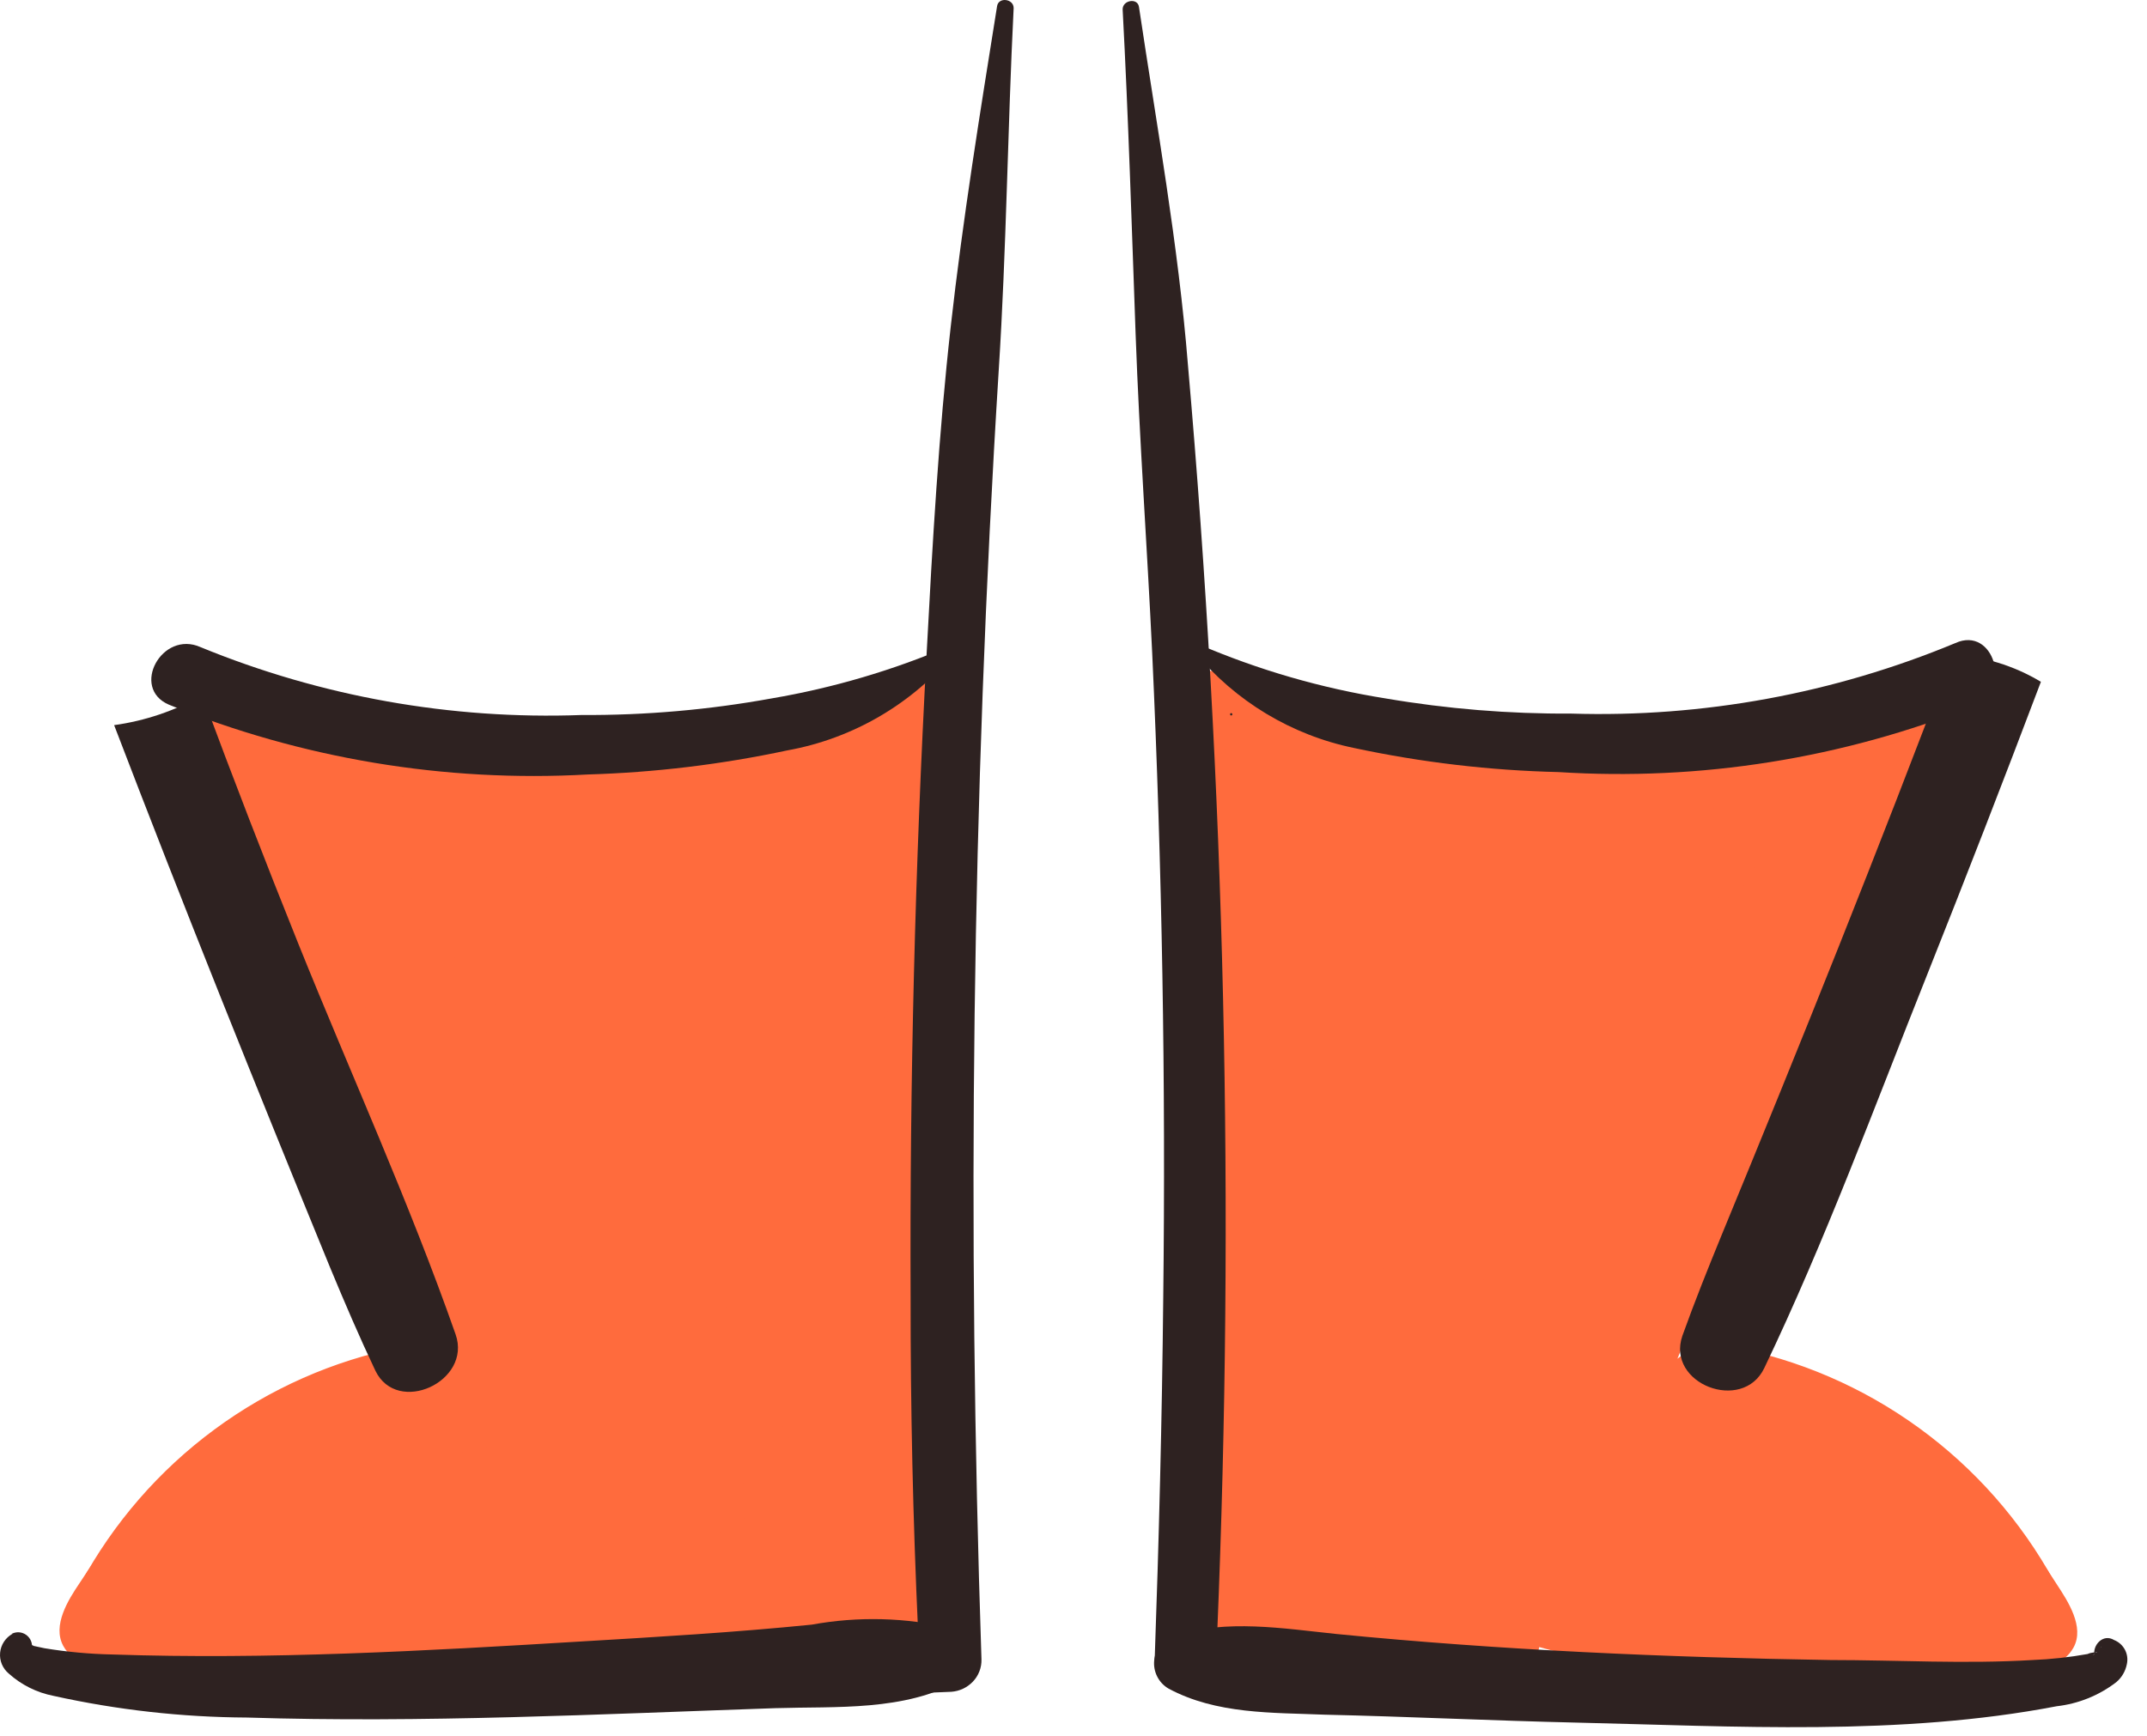 <svg width="89" height="72" viewBox="0 0 89 72" fill="none" xmlns="http://www.w3.org/2000/svg">
<path d="M7.469 30.686C7.917 31.684 8.215 32.683 8.703 33.601C9.191 34.519 9.639 35.447 10.067 36.395C10.936 38.312 11.782 40.231 12.605 42.154C14.357 46.266 16.427 50.229 18.199 54.321C18.528 55.079 18.727 55.848 19.005 56.606C19.394 57.605 18.607 56.457 19.125 56.676C19.304 56.587 19.344 56.557 19.244 56.567H18.836C17.872 56.515 16.907 56.671 16.008 57.024C15.108 57.377 14.294 57.919 13.62 58.613C12.293 59.837 10.853 60.933 9.32 61.886C7.648 62.884 5.916 63.813 4.194 64.741L7.638 68.044C8.583 66.157 9.964 64.524 11.666 63.281C13.368 62.038 15.342 61.221 17.423 60.898C17.788 60.889 18.148 60.801 18.477 60.64C18.806 60.48 19.098 60.251 19.331 59.969C19.565 59.686 19.736 59.357 19.833 59.003C19.929 58.649 19.949 58.279 19.891 57.916C19.833 57.554 19.699 57.208 19.497 56.902C19.294 56.596 19.029 56.337 18.719 56.142C18.409 55.947 18.061 55.821 17.699 55.772C17.336 55.723 16.967 55.752 16.616 55.858C13.82 56.414 11.18 57.581 8.885 59.277C6.59 60.973 4.696 63.155 3.338 65.669C2.104 67.955 4.672 70.031 6.782 68.953C8.809 68.006 10.78 66.943 12.685 65.769C14.328 64.515 15.894 63.162 17.373 61.717C17.98 61.208 18.557 61.297 19.364 61.218C20.54 61.158 21.654 60.672 22.499 59.85C23.883 58.373 23.783 56.147 23.146 54.351C22.282 52.187 21.309 50.068 20.23 48.003C19.085 45.618 17.99 43.202 16.776 40.847C15.78 38.851 14.785 36.785 13.551 34.858C12.924 33.86 12.247 32.862 11.56 31.864C10.815 30.968 9.97 30.161 9.041 29.459C8.864 29.329 8.649 29.262 8.429 29.268C8.209 29.274 7.998 29.352 7.827 29.491C7.657 29.63 7.537 29.822 7.487 30.036C7.436 30.251 7.458 30.476 7.548 30.677L7.469 30.686Z" fill="#FF6B3D"/>
<path d="M4.054 67.046C3.805 67.326 3.556 67.605 3.278 67.865L3.746 68.314C4.703 67.288 5.55 66.164 6.274 64.96C6.752 64.232 5.926 63.523 5.279 63.663C4.403 63.833 3.746 64.98 3.288 65.659C2.83 66.338 2.163 67.396 2.621 68.244C3.387 69.641 6.025 69.392 7.349 69.631C9.407 70.014 11.496 70.207 13.59 70.21C17.8 70.16 21.872 69.022 25.893 67.915C27.796 67.308 29.743 66.847 31.716 66.537C32.522 66.438 33.03 67.016 33.707 67.346C34.654 67.81 35.658 68.146 36.693 68.344L37.181 63.952C35.356 64.092 33.541 64.292 31.736 64.551C29.872 64.693 28.027 65.027 26.232 65.549C23.972 66.388 24.291 70.11 26.928 69.941C28.7 69.821 30.462 69.302 32.224 69.013C33.986 68.723 35.598 68.543 37.29 68.384C37.826 68.361 38.335 68.148 38.728 67.782C39.12 67.416 39.369 66.921 39.43 66.388C39.493 65.853 39.36 65.313 39.056 64.869C38.752 64.425 38.298 64.106 37.778 63.972C36.966 63.866 36.176 63.63 35.439 63.274C34.811 62.874 34.144 62.54 33.448 62.276C31.826 61.846 30.014 62.405 28.471 62.785C25.117 63.603 21.862 64.781 18.517 65.559C15.173 66.338 11.629 66.298 8.175 66.727C7.329 66.837 6.493 66.927 5.647 66.977H4.96C4.622 66.867 4.492 66.977 4.572 67.256C4.422 67.376 4.472 67.496 4.641 67.336C4.907 66.945 5.13 66.526 5.308 66.088C5.438 65.898 5.597 65.719 5.716 65.519C5.836 65.32 6.125 65.23 5.836 65.32L4.841 64.022C4.323 65.02 2.491 67.146 3.427 68.254C3.464 68.286 3.508 68.309 3.555 68.322C3.602 68.336 3.651 68.339 3.699 68.331C3.747 68.323 3.793 68.306 3.834 68.278C3.875 68.251 3.909 68.216 3.935 68.174C4.124 67.845 4.323 67.545 4.542 67.226C4.761 66.907 4.363 66.797 4.194 66.977L4.054 67.046Z" fill="#FF6B3D"/>
<path d="M13.61 68.444C14.638 68.024 15.636 67.534 16.596 66.977L17.094 66.767L17.661 66.527C18.139 66.338 18.657 66.158 19.105 65.989C20.04 65.659 20.996 65.38 21.962 65.14C22.835 64.839 23.756 64.7 24.679 64.731C25.223 64.705 25.735 64.467 26.107 64.068C26.479 63.669 26.681 63.141 26.67 62.595C26.632 62.054 26.391 61.547 25.996 61.177C25.601 60.807 25.081 60.6 24.54 60.599C23.319 60.638 22.111 60.86 20.956 61.258C19.961 61.547 18.965 61.896 17.97 62.256C16.975 62.615 15.83 63.154 14.795 63.673C13.712 64.134 12.705 64.757 11.809 65.519C11.55 65.808 11.392 66.172 11.357 66.558C11.322 66.944 11.413 67.331 11.616 67.662C11.819 67.992 12.122 68.247 12.482 68.39C12.841 68.533 13.237 68.555 13.61 68.454V68.444Z" fill="#FF6B3D"/>
<path d="M16.238 64.052C16.849 63.853 17.48 63.719 18.119 63.653C18.617 63.553 19.115 63.453 19.622 63.373C20.85 63.214 22.091 63.184 23.325 63.284C24.47 63.364 25.605 63.523 26.739 63.713C27.24 63.795 27.736 63.909 28.223 64.052C28.538 64.142 28.817 64.331 29.019 64.591C29.233 64.796 29.486 64.956 29.762 65.062C30.038 65.169 30.332 65.22 30.628 65.213C30.924 65.205 31.215 65.139 31.486 65.019C31.756 64.899 32 64.726 32.204 64.511C32.408 64.296 32.568 64.043 32.674 63.766C32.781 63.49 32.831 63.194 32.824 62.898C32.817 62.601 32.751 62.309 32.631 62.038C32.511 61.767 32.339 61.522 32.124 61.318C29.815 59.321 26.351 59.521 23.485 59.631C22.012 59.677 20.547 59.874 19.115 60.22C18.375 60.405 17.662 60.687 16.994 61.058C16.386 61.467 15.813 61.928 15.282 62.435C15.141 62.596 15.055 62.797 15.037 63.01C15.018 63.222 15.069 63.436 15.18 63.618C15.292 63.8 15.458 63.941 15.656 64.021C15.854 64.101 16.072 64.116 16.278 64.062L16.238 64.052Z" fill="#FF6B3D"/>
<path d="M12.018 68.114C12.018 67.835 12.067 67.565 12.087 67.286V67.446L12.147 67.306L11.679 67.795C11.815 67.759 11.941 67.696 12.053 67.611C12.164 67.525 12.257 67.418 12.326 67.296C12.349 67.259 12.365 67.218 12.376 67.176C12.445 67.026 12.505 66.877 12.565 66.717C12.63 66.435 12.63 66.141 12.565 65.859L10.136 66.248L10.086 65.918C10.131 66.189 10.151 66.463 10.146 66.737V67.046C10.156 67.234 10.203 67.417 10.286 67.585C10.341 67.749 10.441 67.894 10.574 68.005L10.843 68.204C11.113 68.343 11.426 68.375 11.719 68.294H11.769C11.934 68.25 12.084 68.164 12.207 68.044C12.304 67.988 12.384 67.905 12.436 67.805C12.554 67.664 12.636 67.496 12.675 67.316C12.734 67.026 12.734 66.727 12.675 66.438C12.628 66.1 12.555 65.766 12.456 65.439C12.36 65.13 12.15 64.87 11.868 64.711C11.718 64.628 11.552 64.575 11.381 64.556C11.211 64.537 11.038 64.553 10.873 64.601C10.561 64.697 10.3 64.912 10.146 65.2C10.063 65.351 10.012 65.517 9.995 65.689C9.977 65.86 9.995 66.034 10.047 66.198C10.099 66.474 10.193 66.739 10.325 66.987L10.475 67.186L10.544 67.296C10.706 67.532 10.952 67.697 11.231 67.755L10.743 67.286L10.803 67.426V67.266C10.818 67.489 10.818 67.712 10.803 67.935C10.805 68.093 10.87 68.243 10.982 68.354C11.081 68.445 11.207 68.501 11.341 68.514C11.485 68.532 11.631 68.497 11.75 68.414C11.87 68.331 11.954 68.206 11.988 68.064L12.018 68.114Z" fill="#FF6B3D"/>
<path d="M9.33 32.034C9.549 32.084 9.778 32.343 9.987 32.443C10.196 32.543 10.703 32.752 11.052 32.902C11.271 33.023 11.511 33.1 11.76 33.128C12.008 33.156 12.26 33.135 12.5 33.065C12.741 32.996 12.965 32.88 13.161 32.723C13.356 32.567 13.519 32.373 13.64 32.154C13.761 31.934 13.837 31.693 13.865 31.444C13.893 31.194 13.872 30.942 13.803 30.701C13.733 30.46 13.617 30.235 13.461 30.039C13.305 29.843 13.112 29.68 12.893 29.559C12.445 29.239 11.988 28.94 11.53 28.64L10.027 32.373C12.356 33.242 14.824 33.99 17.223 34.669C19.622 35.347 21.852 34.669 24.33 34.27C26.809 33.87 29.307 34.509 31.726 34.14C33.966 33.81 35.996 32.733 38.117 31.974C38.403 31.878 38.655 31.701 38.844 31.465C39.033 31.23 39.15 30.944 39.182 30.643C39.213 30.342 39.157 30.038 39.022 29.768C38.886 29.498 38.675 29.273 38.415 29.119C36.146 27.952 34.105 29.05 31.895 29.718C29.686 30.387 27.227 29.848 24.928 30.048C22.628 30.247 20.468 31.375 18.199 30.786C15.76 30.148 13.441 29.11 11.012 28.441C8.832 27.842 7.478 31.156 9.549 32.184C10.037 32.423 10.544 32.673 11.022 32.902L11.898 29.319C10.786 29.278 9.69 29.596 8.772 30.227C8.641 30.366 8.549 30.536 8.504 30.721C8.459 30.906 8.464 31.1 8.517 31.283C8.571 31.466 8.671 31.632 8.808 31.764C8.946 31.895 9.115 31.988 9.3 32.034H9.33Z" fill="#FF6B3D"/>
<path d="M37.499 28.76C36.511 31.668 35.873 34.683 35.598 37.743C35.25 40.817 34.941 43.911 34.842 47.005C34.681 53.163 35.232 59.319 36.484 65.35C36.952 67.755 40.864 66.667 40.167 64.232C38.565 58.613 38.415 52.484 38.594 46.676C38.681 43.741 38.84 40.81 39.072 37.883C39.419 34.901 39.473 31.892 39.231 28.9C39.216 28.693 39.129 28.498 38.985 28.349C38.841 28.199 38.65 28.105 38.444 28.083C38.238 28.06 38.031 28.111 37.859 28.225C37.686 28.34 37.559 28.512 37.499 28.71V28.76Z" fill="#FF6B3D"/>
<path d="M11.48 32.283C11.559 33.547 11.898 34.78 12.475 35.906C12.963 37.074 13.471 38.212 14.018 39.36C15.143 41.815 16.367 44.2 17.572 46.606C18.776 49.011 19.851 51.167 20.857 53.512C21.354 54.67 21.852 55.838 22.23 57.026C22.451 57.573 22.627 58.137 22.758 58.712C22.758 58.852 22.758 59.112 22.817 59.241C22.877 59.371 22.817 59.451 22.917 59.151C23.017 58.852 23.056 58.822 22.817 59.151C21.095 60.978 23.385 63.333 25.416 62.365C28.272 61.008 27.227 57.375 26.411 55.099C25.356 52.197 24.085 49.377 22.608 46.666C21.175 44.061 19.702 41.466 18.079 38.98C17.273 37.733 16.467 36.485 15.69 35.218C15.032 33.866 14.139 32.643 13.053 31.605C12.911 31.5 12.744 31.434 12.569 31.415C12.393 31.396 12.216 31.424 12.055 31.496C11.894 31.568 11.755 31.682 11.652 31.825C11.55 31.969 11.487 32.137 11.47 32.313L11.48 32.283Z" fill="#FF6B3D"/>
<path d="M15.004 34.419C15.671 35.527 16.258 36.685 16.925 37.793C17.592 38.901 18.318 39.789 18.975 40.787C20.306 42.919 21.436 45.171 22.35 47.514C23.265 49.8 24.141 52.105 24.997 54.421C25.425 55.578 25.844 56.736 26.162 57.934C26.481 59.132 26.65 60.639 27.157 61.926C27.316 62.397 27.617 62.806 28.019 63.098C28.42 63.389 28.902 63.548 29.397 63.553H29.556L27.924 62.665C28.185 63.086 28.602 63.386 29.083 63.5C29.564 63.614 30.071 63.533 30.492 63.274C30.904 63.005 31.197 62.588 31.31 62.108C31.423 61.629 31.348 61.124 31.099 60.699L30.87 62.964L30.99 62.834C31.263 62.539 31.456 62.178 31.548 61.786C31.64 61.395 31.63 60.985 31.517 60.599C31.089 59.361 31.02 58.054 30.671 56.796C30.293 55.537 29.845 54.301 29.327 53.093C28.332 50.638 27.337 48.163 26.152 45.787C25.017 43.515 23.685 41.348 22.171 39.31C21.404 38.312 20.588 37.314 19.742 36.316C18.896 35.317 17.751 34.369 16.875 33.212C16.709 32.987 16.465 32.834 16.191 32.781C15.917 32.728 15.634 32.781 15.396 32.927C15.159 33.074 14.985 33.304 14.909 33.573C14.832 33.842 14.859 34.129 14.984 34.379L15.004 34.419Z" fill="#FF6B3D"/>
<path d="M16.875 34.619C17.377 35.187 17.799 35.822 18.129 36.505C18.438 37.034 18.856 37.503 19.194 38.032C19.931 39.17 20.727 40.268 21.424 41.436C22.87 43.984 24.176 46.609 25.336 49.3C27.834 54.84 30.313 60.369 32.771 65.948C32.966 66.531 33.375 67.018 33.915 67.309C34.455 67.6 35.086 67.674 35.678 67.515C36.268 67.333 36.762 66.925 37.053 66.379C37.344 65.833 37.408 65.194 37.231 64.601C34.862 58.513 31.985 52.624 29.049 46.815C27.753 44.086 26.185 41.494 24.37 39.08C23.466 37.874 22.424 36.779 21.265 35.816C20.756 35.375 20.206 34.984 19.622 34.649C18.934 34.345 18.268 33.992 17.632 33.591C17.024 33.172 16.387 34.13 16.885 34.589L16.875 34.619Z" fill="#FF6B3D"/>
<path d="M37.191 65.489C37.569 62.495 36.355 59.341 35.2 56.617C33.916 53.692 33.05 50.578 31.557 47.754C30.056 45.168 28.226 42.789 26.112 40.677C25.186 39.679 24.231 38.681 23.395 37.613C22.998 37.111 22.639 36.581 22.32 36.026C22.033 35.339 21.7 34.672 21.324 34.03C21.043 33.605 20.632 33.282 20.154 33.108C19.676 32.934 19.154 32.919 18.666 33.064C18.179 33.209 17.75 33.508 17.444 33.915C17.137 34.322 16.97 34.817 16.965 35.328C16.875 36.775 17.84 38.322 18.667 39.46C19.527 40.61 20.5 41.67 21.573 42.623C23.761 44.47 25.722 46.571 27.416 48.881C29.098 51.377 30.014 54.261 31.308 56.956C31.975 58.363 32.761 59.691 33.458 61.078C34.155 62.465 34.722 64.072 35.349 65.579C35.668 66.348 37.091 66.577 37.221 65.529L37.191 65.489Z" fill="#FF6B3D"/>
<path d="M19.852 34.968C20.14 35.168 20.409 35.697 20.738 35.966C21.066 36.236 21.474 36.595 21.823 36.964C22.527 37.665 23.192 38.404 23.813 39.18C25.192 41.003 26.399 42.951 27.417 44.999C29.617 49.047 31.558 53.23 33.23 57.525L37.828 55.439L37.669 55.219C36.305 53.303 33.05 54.011 33.12 56.577V56.846C33.124 57.214 33.207 57.576 33.363 57.908C33.519 58.241 33.745 58.536 34.025 58.773C34.305 59.01 34.633 59.184 34.986 59.282C35.339 59.38 35.709 59.401 36.071 59.343C36.433 59.285 36.778 59.15 37.083 58.946C37.388 58.742 37.645 58.474 37.837 58.161C38.03 57.848 38.153 57.498 38.197 57.133C38.242 56.768 38.208 56.398 38.097 56.047C37.358 53.531 36.357 51.099 35.111 48.791C33.956 46.486 32.802 44.18 31.438 41.995C30.169 39.864 28.604 37.925 26.79 36.236C25.935 35.471 25 34.802 24.002 34.24C23.473 33.934 22.924 33.664 22.36 33.431C21.764 33.282 21.159 33.175 20.548 33.112C19.354 32.782 18.886 34.389 19.802 35.018L19.852 34.968Z" fill="#FF6B3D"/>
<path d="M34.912 54.161C37.898 50.419 36.713 45.179 34.225 41.516C32.953 39.719 31.473 38.081 29.815 36.635C28.17 35.363 26.712 33.865 25.485 32.184L22.728 35.976C26.604 36.8 30.025 39.064 32.304 42.314C32.571 42.733 32.954 43.066 33.407 43.269C33.86 43.473 34.362 43.54 34.852 43.462C35.339 43.388 35.794 43.172 36.159 42.84C36.524 42.508 36.782 42.075 36.903 41.596C37.31 39.676 37.09 37.676 36.277 35.891C35.463 34.106 34.098 32.632 32.383 31.685C29.576 30.218 27.407 34.27 30.034 35.956C32.662 37.643 35.489 36.525 37.908 35.198L34.474 31.924C33.477 33.543 33.072 35.459 33.329 37.344C33.362 37.994 33.643 38.607 34.113 39.057C34.584 39.506 35.208 39.757 35.857 39.759C36.51 39.738 37.129 39.461 37.58 38.986C38.03 38.512 38.277 37.879 38.266 37.224C38.056 36.221 38.234 35.176 38.764 34.3C40.068 32.094 37.38 29.868 35.33 31.016C34.424 31.525 33.339 32.303 32.344 31.685L29.994 35.956C30.796 36.359 31.436 37.025 31.806 37.843C31.806 37.903 31.965 38.302 32.015 38.482C32.065 38.661 32.085 38.751 32.115 38.891C32.115 38.751 32.115 38.771 32.115 38.891C32.187 39.374 32.125 39.868 31.936 40.318L36.544 39.599C35.13 37.398 33.286 35.507 31.124 34.039C28.962 32.571 26.526 31.556 23.962 31.056C23.425 30.938 22.865 30.997 22.364 31.224C21.863 31.452 21.449 31.835 21.184 32.318C20.919 32.801 20.816 33.357 20.892 33.903C20.967 34.449 21.217 34.956 21.603 35.348C24.221 38.162 27.576 40.248 30.024 43.163C32.453 46.057 33.657 49.79 33.379 53.562C33.388 53.738 33.447 53.907 33.549 54.049C33.652 54.191 33.793 54.3 33.956 54.364C34.12 54.427 34.298 54.442 34.469 54.406C34.64 54.37 34.797 54.285 34.922 54.161H34.912Z" fill="#FF6B3D"/>
<path d="M79.515 29.509C78.581 30.223 77.735 31.047 76.997 31.964C76.29 32.962 75.603 33.91 75.006 34.958C73.811 36.885 72.796 38.95 71.761 40.947C70.556 43.302 69.462 45.717 68.317 48.103C67.234 50.167 66.267 52.289 65.42 54.461C64.783 56.287 64.763 58.453 66.177 59.94C67.042 60.738 68.167 61.192 69.342 61.218C70.03 61.169 70.711 61.379 71.253 61.806C71.93 62.375 72.478 63.074 73.135 63.673C74.023 64.464 74.972 65.184 75.971 65.829C77.875 67.005 79.846 68.068 81.874 69.013C82.349 69.262 82.892 69.349 83.42 69.261C83.949 69.174 84.435 68.916 84.805 68.528C85.175 68.139 85.408 67.64 85.47 67.106C85.532 66.572 85.419 66.033 85.149 65.569C83.769 63.056 81.851 60.879 79.532 59.197C77.214 57.514 74.554 56.367 71.741 55.838C71.083 55.688 70.393 55.798 69.814 56.146C69.236 56.494 68.814 57.052 68.635 57.704C68.475 58.367 68.582 59.066 68.932 59.651C69.282 60.236 69.848 60.659 70.507 60.828C72.708 61.096 74.81 61.904 76.625 63.182C78.439 64.46 79.911 66.168 80.909 68.154L84.183 64.711C82.461 63.783 80.739 62.864 79.057 61.856C77.537 60.886 76.108 59.781 74.787 58.553C74.109 57.856 73.287 57.317 72.379 56.972C71.471 56.628 70.499 56.486 69.531 56.556H69.173C68.954 56.447 69.053 56.556 69.472 56.806C69.472 56.806 69.422 56.626 69.472 56.497C69.766 55.791 70.025 55.072 70.248 54.341C72.07 50.239 74.11 46.236 75.872 42.104C76.688 40.168 77.554 38.252 78.42 36.336C78.848 35.337 79.336 34.449 79.794 33.511C80.252 32.573 80.57 31.575 81.008 30.627C81.091 30.421 81.104 30.194 81.044 29.98C80.984 29.767 80.855 29.579 80.677 29.448C80.498 29.316 80.282 29.248 80.061 29.253C79.839 29.259 79.626 29.338 79.455 29.479L79.515 29.509Z" fill="#FF6B3D"/>
<path d="M84.124 67.316C84.333 67.635 84.542 67.945 84.731 68.314C84.762 68.352 84.8 68.382 84.844 68.403C84.888 68.424 84.936 68.434 84.985 68.434C85.033 68.434 85.081 68.424 85.125 68.403C85.169 68.382 85.208 68.352 85.238 68.314C86.164 67.226 84.303 65.05 83.795 64.052L82.8 65.409C82.601 65.34 83.168 65.988 83.307 66.208C83.447 66.428 83.706 66.996 83.934 67.366C84.273 67.915 84.004 67.116 83.934 67.066C83.521 67.023 83.105 67.016 82.69 67.046C81.824 66.987 80.978 66.877 80.122 66.777C76.658 66.378 73.154 66.378 69.78 65.569C66.406 64.761 63.32 63.643 60.035 62.844C58.512 62.475 56.77 61.936 55.197 62.335C54.431 62.61 53.697 62.968 53.008 63.403C52.26 63.739 51.469 63.968 50.659 64.082C50.144 64.236 49.703 64.574 49.42 65.032C49.137 65.49 49.032 66.037 49.126 66.567C49.217 67.093 49.491 67.57 49.899 67.913C50.307 68.257 50.823 68.445 51.355 68.444C53.047 68.613 54.74 68.833 56.422 69.112C58.171 69.497 59.938 69.794 61.717 70.001C62.256 69.989 62.771 69.778 63.166 69.41C63.56 69.043 63.806 68.542 63.857 68.004C63.907 67.47 63.768 66.936 63.464 66.494C63.16 66.052 62.711 65.732 62.195 65.589C60.444 65.067 58.642 64.733 56.82 64.591C54.969 64.345 53.111 64.145 51.246 63.992L51.943 68.364C52.979 68.169 53.983 67.833 54.929 67.366C55.675 67.006 56.103 66.537 56.74 66.597C58.716 66.885 60.664 67.339 62.563 67.955C66.664 69.082 70.785 70.24 75.076 70.28C77.163 70.265 79.245 70.065 81.297 69.681C82.601 69.472 85.199 69.681 85.955 68.314C86.423 67.456 85.716 66.388 85.258 65.689C84.8 64.99 84.153 63.902 83.267 63.693C83.094 63.653 82.912 63.665 82.744 63.727C82.577 63.79 82.431 63.9 82.326 64.044C82.22 64.188 82.158 64.36 82.149 64.539C82.139 64.718 82.182 64.895 82.272 65.05C82.995 66.239 83.839 67.35 84.79 68.364L85.238 67.895C84.96 67.635 84.711 67.366 84.462 67.086C84.428 67.043 84.377 67.014 84.322 67.008C84.267 67.001 84.212 67.017 84.168 67.051C84.125 67.086 84.097 67.136 84.09 67.191C84.084 67.247 84.099 67.302 84.133 67.346L84.124 67.316Z" fill="#FF6B3D"/>
<path d="M76.648 65.46C75.734 64.7 74.711 64.084 73.612 63.633C72.617 63.134 71.622 62.695 70.557 62.286C69.524 61.873 68.471 61.513 67.401 61.208C66.244 60.81 65.031 60.598 63.808 60.579C63.256 60.592 62.732 60.825 62.351 61.225C61.971 61.626 61.764 62.161 61.777 62.715C61.79 63.268 62.022 63.793 62.422 64.175C62.821 64.557 63.356 64.764 63.907 64.751C63.987 64.751 64.773 64.751 64.395 64.751C64.67 64.785 64.942 64.835 65.211 64.901C65.689 64.99 66.157 65.1 66.625 65.22C67.62 65.46 68.536 65.739 69.472 66.068C70.323 66.352 71.157 66.685 71.97 67.066C72.931 67.618 73.929 68.101 74.956 68.514C76.718 69.033 77.823 66.697 76.618 65.519L76.648 65.46Z" fill="#FF6B3D"/>
<path d="M73.433 62.535C72.893 62.022 72.318 61.549 71.711 61.118C71.085 60.753 70.416 60.468 69.72 60.269C68.214 59.874 66.668 59.657 65.112 59.621C62.125 59.491 58.731 59.361 56.352 61.377C56.148 61.592 55.988 61.845 55.882 62.122C55.776 62.399 55.725 62.694 55.732 62.991C55.747 63.59 55.999 64.158 56.432 64.571C56.865 64.984 57.443 65.208 58.041 65.193C58.638 65.178 59.205 64.925 59.617 64.491C59.706 64.387 59.802 64.291 59.906 64.202C59.736 64.341 59.756 64.341 59.965 64.202C60.174 64.062 60.214 64.072 60.025 64.202L60.433 64.052C60.916 63.907 61.408 63.797 61.906 63.723H62.075L62.573 63.653L63.569 63.523C64.156 63.453 64.733 63.393 65.32 63.353C66.491 63.252 67.669 63.275 68.834 63.423C69.392 63.513 69.949 63.633 70.507 63.733C71.137 63.797 71.759 63.934 72.358 64.142C73.274 64.561 74.349 63.334 73.473 62.615L73.433 62.535Z" fill="#FF6B3D"/>
<path d="M77.653 67.965C77.638 67.742 77.638 67.519 77.653 67.296L77.574 67.615L77.633 67.486L77.225 67.805C77.346 67.787 77.462 67.743 77.564 67.675C77.708 67.587 77.828 67.463 77.912 67.316L77.972 67.226C78.015 67.152 78.065 67.081 78.121 67.016L77.942 67.256C78.095 67.084 78.207 66.879 78.27 66.657C78.275 66.607 78.275 66.557 78.27 66.507L78.36 66.208C78.403 66.04 78.413 65.865 78.387 65.694C78.361 65.522 78.301 65.358 78.211 65.21C78.04 64.932 77.769 64.732 77.454 64.651C77.287 64.608 77.112 64.598 76.941 64.624C76.77 64.65 76.606 64.71 76.459 64.801L76.21 65C76.063 65.157 75.96 65.35 75.911 65.559C75.777 66.043 75.713 66.544 75.722 67.046C75.72 67.288 75.783 67.526 75.903 67.734C76.024 67.943 76.199 68.116 76.409 68.234L76.767 68.384C77.015 68.443 77.275 68.415 77.504 68.304L77.693 68.224L77.404 68.354C77.626 68.283 77.828 68.16 77.992 67.995C78.238 67.721 78.373 67.365 78.37 66.996V66.717C78.355 66.524 78.355 66.331 78.37 66.138V66.477C78.365 66.374 78.365 66.271 78.37 66.168L75.961 65.559C75.961 65.759 75.901 65.958 75.882 66.158C75.837 66.338 75.837 66.527 75.882 66.707C75.907 66.788 75.937 66.868 75.971 66.947L76.031 67.086C76.082 67.248 76.17 67.395 76.29 67.515C76.384 67.604 76.496 67.672 76.618 67.715L76.3 67.316C76.3 67.316 76.3 67.406 76.3 67.456V67.286C76.3 67.515 76.3 67.735 76.3 67.955C76.31 68.116 76.377 68.268 76.489 68.384C76.606 68.49 76.759 68.547 76.917 68.543C76.996 68.542 77.074 68.525 77.147 68.493C77.219 68.461 77.285 68.415 77.34 68.358C77.394 68.3 77.437 68.232 77.465 68.158C77.493 68.083 77.507 68.004 77.504 67.925L77.653 67.965Z" fill="#FF6B3D"/>
<path d="M79.704 30.197C78.838 29.419 77.624 29.449 76.519 29.329L77.116 33.072C77.773 32.773 78.41 32.463 79.057 32.144C81.157 31.146 79.545 27.892 77.405 28.481C74.986 29.149 72.667 30.207 70.228 30.826C67.988 31.395 65.729 30.247 63.489 30.068C61.25 29.888 58.771 30.387 56.522 29.698C54.272 29.01 52.341 28.002 50.041 29.169C48.737 29.838 49.345 31.605 50.489 32.014C52.57 32.742 54.581 33.87 56.79 34.17C59.249 34.499 61.767 33.93 64.186 34.29C66.605 34.649 68.844 35.387 71.403 34.659C73.791 33.98 76.27 33.232 78.599 32.363L76.957 28.7C76.499 29 76.031 29.299 75.583 29.619C73.941 30.786 75.026 33.96 77.136 33.072C77.584 32.882 78.062 32.713 78.49 32.493C78.748 32.322 79.017 32.168 79.296 32.034C79.477 31.976 79.639 31.873 79.768 31.733C79.897 31.593 79.987 31.423 80.03 31.238C80.073 31.052 80.068 30.859 80.014 30.677C79.96 30.495 79.861 30.329 79.724 30.197H79.704Z" fill="#FF6B3D"/>
<path d="M49.494 28.421C49.251 31.341 49.281 34.279 49.584 37.194C49.803 40.188 50.002 43.182 50.101 46.236C50.291 52.125 50.101 58.323 48.499 64.032C47.822 66.427 51.754 67.396 52.242 64.96C53.469 58.927 54 52.771 53.824 46.616C53.725 43.621 53.436 40.627 53.087 37.633C52.816 34.499 52.168 31.409 51.157 28.431C50.888 27.712 49.574 27.523 49.464 28.431L49.494 28.421Z" fill="#FF6B3D"/>
<path d="M75.613 31.475C74.596 32.39 73.753 33.482 73.124 34.699C72.298 36.026 71.472 37.354 70.616 38.691C68.954 41.246 67.421 43.891 65.958 46.566C64.518 49.214 63.271 51.962 62.225 54.79C61.329 57.185 60.105 60.968 63.161 62.425C63.604 62.655 64.114 62.718 64.6 62.604C65.085 62.489 65.514 62.205 65.808 61.801C66.103 61.397 66.244 60.901 66.205 60.403C66.167 59.904 65.952 59.435 65.599 59.082C65.51 58.992 65.679 59.321 65.679 59.321C65.684 59.147 65.704 58.973 65.739 58.802C65.851 58.244 66.011 57.696 66.216 57.165C66.615 56.018 67.063 54.9 67.54 53.782C68.605 51.337 69.78 48.931 70.975 46.546C72.169 44.16 73.344 41.905 74.428 39.559C74.956 38.411 75.493 37.254 75.981 36.086C76.594 34.913 76.953 33.624 77.036 32.303C77.016 32.146 76.959 31.996 76.869 31.866C76.78 31.735 76.66 31.628 76.521 31.553C76.382 31.478 76.227 31.437 76.069 31.434C75.911 31.431 75.755 31.465 75.613 31.535V31.475Z" fill="#FF6B3D"/>
<path d="M71.741 33.112C70.827 34.221 69.853 35.281 68.825 36.286C67.914 37.302 67.057 38.364 66.257 39.469C64.596 41.765 63.146 44.207 61.927 46.765C60.692 49.291 59.657 51.955 58.652 54.58C58.13 55.868 57.739 57.206 57.487 58.573C57.199 60.259 56.492 61.667 57.726 63.124L57.378 60.868C56.382 63.054 59.647 64.861 60.653 62.675L59.07 63.673H59.259C59.752 63.646 60.224 63.465 60.61 63.155C60.995 62.845 61.275 62.423 61.409 61.946C61.857 60.718 61.986 59.421 62.315 58.153C62.643 56.886 63.032 55.798 63.459 54.64C64.326 52.295 65.211 49.939 66.157 47.654C67.06 45.365 68.163 43.161 69.452 41.066C70.099 40.068 70.855 39.07 71.502 38.072C72.149 37.074 72.836 35.687 73.493 34.529C74.15 33.371 72.498 32.194 71.721 33.221L71.741 33.112Z" fill="#FF6B3D"/>
<path d="M70.865 33.621C69.7 34.419 68.446 34.878 67.331 35.767C66.18 36.708 65.144 37.784 64.246 38.971C62.374 41.465 60.753 44.14 59.408 46.955C56.422 52.784 53.625 58.663 51.256 64.751C50.26 67.196 54.511 68.873 55.556 66.448C58.014 60.778 60.533 55.149 63.111 49.48C64.285 46.865 65.49 44.24 66.913 41.755C67.63 40.508 68.466 39.35 69.252 38.142C69.591 37.613 69.989 37.144 70.328 36.585C70.684 35.865 71.133 35.194 71.661 34.589C71.762 34.474 71.819 34.328 71.823 34.175C71.827 34.023 71.777 33.874 71.681 33.754C71.586 33.635 71.452 33.553 71.303 33.523C71.154 33.493 70.999 33.517 70.865 33.591V33.621Z" fill="#FF6B3D"/>
<path d="M53.117 65.739C53.724 64.282 54.242 62.795 54.929 61.377C55.616 59.96 56.352 58.782 56.999 57.455C58.373 54.63 59.328 51.576 61.07 48.941C62.744 46.608 64.704 44.496 66.903 42.654C68.894 40.877 71.771 38.072 71.572 35.188C71.452 33.351 68.844 31.884 67.52 33.621C66.674 34.729 66.306 36.096 65.46 37.224C64.614 38.352 63.698 39.31 62.772 40.318C60.62 42.476 58.728 44.881 57.139 47.484C55.626 50.189 54.819 53.243 53.585 56.078C52.351 58.912 50.907 62.196 51.296 65.29C51.405 66.128 52.709 66.727 53.117 65.739Z" fill="#FF6B3D"/>
<path d="M67.869 33.112C67.264 33.171 66.665 33.278 66.077 33.431C65.56 33.651 65.082 33.91 64.544 34.18C63.538 34.739 62.596 35.408 61.737 36.176C59.867 37.9 58.261 39.891 56.969 42.085C55.645 44.211 54.511 46.456 53.386 48.702C52.126 51.069 51.125 53.565 50.4 56.148C50.299 56.503 50.277 56.876 50.335 57.241C50.393 57.606 50.53 57.954 50.735 58.26C50.941 58.567 51.21 58.825 51.525 59.017C51.84 59.208 52.193 59.329 52.559 59.37C52.926 59.411 53.296 59.372 53.646 59.255C53.995 59.138 54.315 58.946 54.583 58.693C54.851 58.439 55.061 58.13 55.198 57.787C55.335 57.444 55.396 57.075 55.377 56.706V56.437C55.359 55.9 55.168 55.382 54.833 54.963C54.497 54.544 54.035 54.245 53.515 54.111C52.989 53.998 52.44 54.053 51.946 54.268C51.451 54.483 51.036 54.847 50.758 55.309L50.599 55.539L55.297 57.385C56.965 53.17 58.893 49.063 61.07 45.089C62.002 43.207 63.091 41.407 64.325 39.709C64.954 38.869 65.639 38.072 66.376 37.324C66.742 36.932 67.131 36.562 67.54 36.216C67.73 36.056 67.939 35.916 68.108 35.747C68.277 35.577 68.496 35.138 68.705 34.998C68.952 34.887 69.144 34.682 69.241 34.428C69.337 34.175 69.329 33.893 69.218 33.646C69.107 33.398 68.902 33.205 68.649 33.109C68.397 33.012 68.116 33.021 67.869 33.132V33.112Z" fill="#FF6B3D"/>
<path d="M55.138 53.532C54.864 49.734 56.099 45.982 58.572 43.093C61.09 40.188 64.375 38.102 66.993 35.268C67.37 34.857 67.606 34.335 67.665 33.78C67.724 33.225 67.604 32.665 67.322 32.184C67.013 31.724 66.569 31.372 66.052 31.177C65.534 30.982 64.969 30.954 64.435 31.096C61.857 31.607 59.41 32.64 57.243 34.131C55.077 35.622 53.236 37.541 51.833 39.769L56.472 40.258C56.26 39.401 56.355 38.497 56.738 37.702C57.122 36.907 57.771 36.272 58.572 35.906L56.014 31.755C55.148 32.323 53.904 31.445 53.028 30.966C52.556 30.751 52.029 30.691 51.521 30.793C51.013 30.896 50.55 31.156 50.197 31.537C49.845 31.918 49.621 32.4 49.558 32.916C49.494 33.431 49.593 33.954 49.843 34.409C50.272 35.089 50.455 35.896 50.36 36.695C50.219 37.329 50.327 37.993 50.66 38.551C50.993 39.108 51.527 39.515 52.152 39.689C52.786 39.84 53.455 39.736 54.013 39.398C54.572 39.06 54.976 38.516 55.138 37.883C55.498 35.792 55.096 33.641 54.003 31.824L50.728 35.268C53.187 36.615 56.044 37.553 58.612 35.897C59.161 35.556 59.553 35.011 59.701 34.382C59.85 33.752 59.742 33.089 59.403 32.538C59.064 31.987 58.521 31.595 57.892 31.446C57.264 31.297 56.603 31.404 56.054 31.744C52.421 33.641 50.938 37.843 51.664 41.725C52.002 43.502 54.829 44.21 55.924 42.723C58.542 39.2 61.608 36.825 65.938 35.936L62.952 32.283C61.757 33.911 60.339 35.362 58.741 36.595C57.086 38.036 55.606 39.668 54.332 41.456C51.863 45.019 50.519 50.329 53.476 54.011C53.993 54.64 55.188 54.491 55.138 53.513V53.532Z" fill="#FF6B3D"/>
<path d="M51.036 29.667C51.105 29.667 51.095 29.569 51.036 29.569C50.977 29.569 50.977 29.667 51.036 29.667Z" fill="#2E2221"/>
<path d="M49.514 27.024C51.201 29.074 53.537 30.483 56.133 31.016C58.92 31.612 61.756 31.947 64.604 32.014C70.483 32.389 76.371 31.451 81.844 29.269C83.437 28.59 82.641 25.946 81.058 26.664C76.016 28.76 70.587 29.757 65.132 29.589C62.554 29.604 59.979 29.394 57.437 28.96C54.77 28.535 52.165 27.781 49.683 26.714C49.65 26.698 49.612 26.694 49.576 26.702C49.541 26.711 49.509 26.731 49.486 26.761C49.464 26.79 49.453 26.827 49.454 26.864C49.455 26.901 49.47 26.936 49.494 26.964L49.514 27.024Z" fill="#2E2221"/>
<path d="M39.401 26.774C37.023 27.792 34.534 28.526 31.985 28.96C29.384 29.433 26.745 29.663 24.101 29.648C18.699 29.846 13.317 28.887 8.315 26.834C6.712 26.115 5.398 28.531 7.001 29.219C12.503 31.457 18.431 32.446 24.36 32.114C27.142 32.032 29.91 31.698 32.632 31.116C35.363 30.625 37.833 29.179 39.6 27.034C39.631 27.008 39.652 26.972 39.656 26.931C39.661 26.891 39.65 26.851 39.625 26.819C39.599 26.787 39.563 26.767 39.523 26.762C39.483 26.757 39.442 26.769 39.41 26.794L39.401 26.774Z" fill="#2E2221"/>
<path d="M0.521 67.745C0.378 67.823 0.256 67.935 0.166 68.071C0.076 68.207 0.02 68.363 0.005 68.526C-0.011 68.689 0.013 68.852 0.075 69.003C0.138 69.154 0.236 69.288 0.361 69.392C0.886 69.865 1.53 70.186 2.223 70.32C4.855 70.903 7.541 71.204 10.236 71.218C17.532 71.448 24.858 71.079 32.134 70.829C34.673 70.749 37.49 70.969 39.789 69.681C39.98 69.553 40.131 69.373 40.223 69.162C40.316 68.951 40.346 68.718 40.31 68.49C40.275 68.262 40.175 68.049 40.022 67.877C39.87 67.704 39.672 67.579 39.451 67.515C37.547 67.066 35.572 67.015 33.647 67.366C30.472 67.685 27.277 67.875 24.082 68.064C17.651 68.454 11.142 68.823 4.652 68.603C3.711 68.584 2.773 68.497 1.845 68.344L1.377 68.244C1.437 68.244 1.178 68.154 1.317 68.244C1.218 68.184 1.317 68.244 1.317 68.294C1.317 68.344 1.267 68.184 1.158 68.044C0.859 67.685 1.297 68.484 1.317 68.374C1.338 68.265 1.329 68.153 1.288 68.05C1.248 67.948 1.18 67.859 1.091 67.794C1.002 67.729 0.896 67.69 0.787 67.683C0.677 67.677 0.567 67.701 0.471 67.755L0.521 67.745Z" fill="#2E2221"/>
<path d="M86.831 68.713C86.831 68.573 87.01 68.563 87.1 68.264C87.1 68.414 86.522 68.823 86.891 68.513C86.97 68.454 86.891 68.583 86.811 68.513C86.93 68.513 86.662 68.514 86.542 68.583C85.786 68.719 85.021 68.802 84.253 68.833C81.466 69.003 78.659 68.833 75.872 68.833C69.063 68.723 62.195 68.424 55.416 67.755C53.187 67.525 50.847 67.126 48.668 67.825C48.448 67.897 48.254 68.031 48.108 68.212C47.962 68.392 47.871 68.61 47.846 68.841C47.821 69.071 47.863 69.304 47.966 69.511C48.069 69.719 48.23 69.892 48.429 70.011C50.419 71.089 52.749 71.009 54.909 71.099C58.393 71.178 61.876 71.348 65.35 71.428C71.94 71.578 78.758 71.997 85.258 70.749C86.156 70.647 87.01 70.302 87.727 69.751C87.954 69.559 88.108 69.295 88.165 69.003C88.21 68.8 88.182 68.589 88.085 68.406C87.988 68.223 87.829 68.08 87.637 68.004C87.179 67.725 86.731 68.214 86.821 68.663L86.831 68.713Z" fill="#2E2221"/>
<path d="M71.373 51.197C70.805 52.584 70.248 53.972 69.74 55.389C69.054 57.385 72.239 58.603 73.135 56.726C75.663 51.447 77.704 45.887 79.874 40.448C81.486 36.402 83.062 32.343 84.602 28.271C83.484 27.599 82.22 27.212 80.919 27.143C77.873 35.228 74.658 43.232 71.373 51.197Z" fill="#2E2221"/>
<path d="M18.886 55.329C16.965 49.849 14.536 44.52 12.366 39.13C11.002 35.737 9.669 32.293 8.385 28.83C7.256 29.471 6.016 29.89 4.731 30.068C7.618 37.613 10.634 45.109 13.69 52.574C14.287 54.011 14.894 55.429 15.561 56.836C16.467 58.712 19.573 57.285 18.886 55.329Z" fill="#2E2221"/>
<path d="M49.245 15.146C50.779 32.611 51.185 50.158 50.459 67.675V67.765C50.459 68.134 50.459 68.504 50.459 68.863L50.38 70.26L49.195 70.21C49.026 70.213 48.857 70.181 48.7 70.118C48.543 70.055 48.4 69.96 48.279 69.841C48.03 69.606 47.881 69.285 47.861 68.943C48.04 63.902 48.17 58.862 48.22 53.812C48.326 44.889 48.173 35.976 47.762 27.073C47.553 22.672 47.234 18.26 47.075 13.859C46.916 9.457 46.776 4.876 46.537 0.385C46.537 0.006 47.154 -0.104 47.214 0.285C47.941 5.166 48.847 10.156 49.245 15.146Z" fill="#2E2221"/>
<path d="M41.401 15.346C40.287 33.162 40.088 50.967 40.685 68.803C40.69 68.974 40.661 69.144 40.599 69.303C40.538 69.463 40.445 69.608 40.327 69.731C40.09 69.978 39.771 70.127 39.431 70.15L38.206 70.2L38.057 67.625C37.845 63.007 37.742 58.39 37.748 53.772C37.709 44.849 37.931 35.936 38.415 27.034C38.654 22.522 38.913 17.971 39.411 13.54C39.908 9.108 40.625 4.677 41.332 0.255C41.392 -0.134 42.019 -0.054 42.019 0.335C41.77 5.305 41.72 10.346 41.401 15.346Z" fill="#2E2221"/>
</svg>
